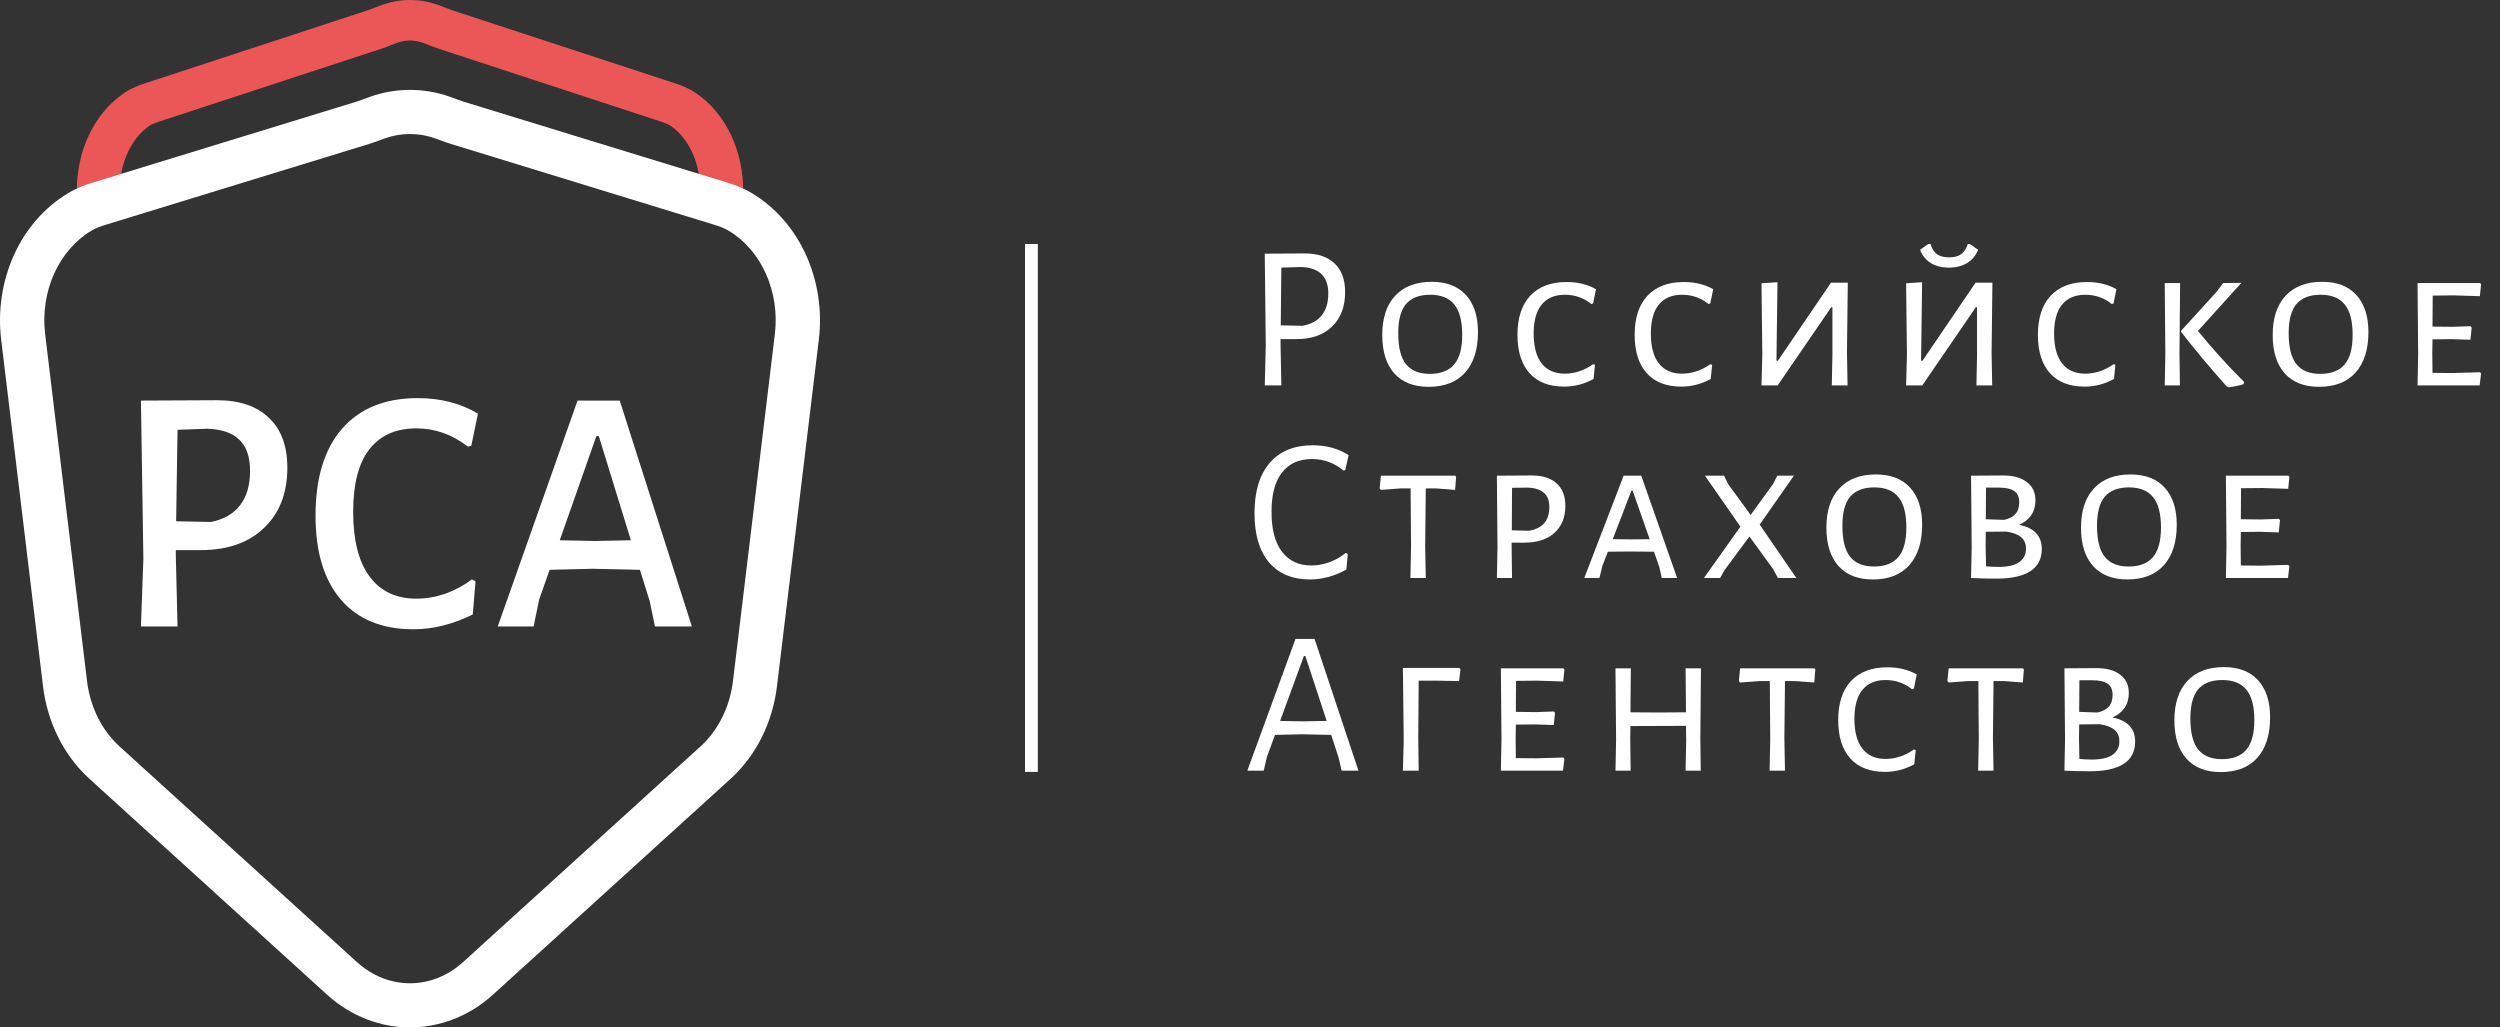 <svg width="146" height="60" viewBox="0 0 146 60" fill="none" xmlns="http://www.w3.org/2000/svg">
<rect x="0" y="0" width="146" height="60" fill="#333333" stroke="none"/>
<path d="M59.86 14.25H60.609V45.078H59.86V14.25Z" fill="white"/>
<path d="M76.208 14.802C76.959 14.802 77.537 14.998 77.944 15.39C78.351 15.774 78.555 16.33 78.555 17.058C78.555 17.914 78.299 18.586 77.788 19.074C77.286 19.562 76.587 19.806 75.693 19.806H74.784V20.106L74.831 22.506H73.862L73.921 20.19L73.862 14.814L76.208 14.802ZM76.053 19.026C76.547 18.946 76.922 18.746 77.178 18.426C77.441 18.106 77.573 17.678 77.573 17.142C77.573 16.15 77.046 15.634 75.993 15.594L74.831 15.63L74.796 19.002L76.053 19.026Z" fill="white"/>
<path d="M83.609 16.458C84.479 16.458 85.145 16.714 85.608 17.226C86.079 17.738 86.314 18.462 86.314 19.398C86.314 20.414 86.063 21.202 85.56 21.762C85.065 22.314 84.355 22.59 83.429 22.59C82.567 22.59 81.901 22.33 81.43 21.81C80.959 21.282 80.724 20.534 80.724 19.566C80.724 18.574 80.975 17.81 81.478 17.274C81.981 16.73 82.691 16.458 83.609 16.458ZM83.525 17.214C82.894 17.214 82.424 17.394 82.112 17.754C81.809 18.114 81.657 18.682 81.657 19.458C81.657 20.29 81.809 20.894 82.112 21.27C82.416 21.646 82.879 21.834 83.501 21.834C84.14 21.834 84.615 21.65 84.926 21.282C85.237 20.914 85.393 20.338 85.393 19.554C85.393 18.746 85.237 18.154 84.926 17.778C84.622 17.402 84.156 17.214 83.525 17.214Z" fill="white"/>
<path d="M91.482 16.47C92.144 16.47 92.719 16.61 93.206 16.89L93.038 17.718L92.93 17.754C92.731 17.586 92.499 17.454 92.236 17.358C91.972 17.262 91.689 17.214 91.386 17.214C90.795 17.214 90.344 17.406 90.033 17.79C89.722 18.166 89.566 18.73 89.566 19.482C89.566 20.242 89.722 20.822 90.033 21.222C90.344 21.622 90.795 21.822 91.386 21.822C91.673 21.822 91.96 21.774 92.248 21.678C92.543 21.574 92.806 21.438 93.038 21.27L93.146 21.306L93.062 22.134C92.519 22.43 91.948 22.578 91.35 22.578C90.472 22.578 89.797 22.318 89.327 21.798C88.856 21.27 88.62 20.522 88.62 19.554C88.62 18.57 88.868 17.81 89.362 17.274C89.865 16.738 90.572 16.47 91.482 16.47Z" fill="white"/>
<path d="M98.326 16.47C98.988 16.47 99.563 16.61 100.05 16.89L99.882 17.718L99.774 17.754C99.575 17.586 99.343 17.454 99.08 17.358C98.817 17.262 98.533 17.214 98.23 17.214C97.639 17.214 97.188 17.406 96.877 17.79C96.566 18.166 96.41 18.73 96.41 19.482C96.41 20.242 96.566 20.822 96.877 21.222C97.188 21.622 97.639 21.822 98.23 21.822C98.517 21.822 98.805 21.774 99.092 21.678C99.387 21.574 99.651 21.438 99.882 21.27L99.99 21.306L99.906 22.134C99.363 22.43 98.793 22.578 98.194 22.578C97.316 22.578 96.642 22.318 96.171 21.798C95.7 21.27 95.464 20.522 95.464 19.554C95.464 18.57 95.712 17.81 96.207 17.274C96.71 16.738 97.416 16.47 98.326 16.47Z" fill="white"/>
<path d="M102.919 20.706L102.871 16.542L103.805 16.482L103.745 21.066H103.829L106.93 16.506H107.911L107.863 20.634L107.899 22.506H106.977L107.013 20.706V17.946H106.942L103.817 22.506H102.871L102.919 20.706Z" fill="white"/>
<path d="M115.519 14.586C115.391 14.922 115.176 15.182 114.873 15.366C114.569 15.542 114.214 15.63 113.807 15.63C113.4 15.63 113.053 15.542 112.766 15.366C112.478 15.19 112.267 14.93 112.131 14.586L112.61 14.25H112.742C112.821 14.522 112.949 14.722 113.125 14.85C113.3 14.97 113.536 15.03 113.831 15.03C114.126 15.03 114.358 14.97 114.525 14.85C114.701 14.722 114.833 14.522 114.921 14.25H115.04L115.519 14.586ZM111.365 20.706L111.317 16.542L112.251 16.482L112.191 21.066H112.275L115.375 16.506H116.357L116.309 20.634L116.345 22.506H115.423L115.459 20.706V17.946H115.387L112.263 22.506H111.317L111.365 20.706Z" fill="white"/>
<path d="M121.875 16.47C122.537 16.47 123.112 16.61 123.599 16.89L123.431 17.718L123.323 17.754C123.124 17.586 122.892 17.454 122.629 17.358C122.366 17.262 122.082 17.214 121.779 17.214C121.188 17.214 120.737 17.406 120.426 17.79C120.115 18.166 119.959 18.73 119.959 19.482C119.959 20.242 120.115 20.822 120.426 21.222C120.737 21.622 121.188 21.822 121.779 21.822C122.066 21.822 122.354 21.774 122.641 21.678C122.936 21.574 123.2 21.438 123.431 21.27L123.539 21.306L123.455 22.134C122.912 22.43 122.342 22.578 121.743 22.578C120.865 22.578 120.191 22.318 119.72 21.798C119.249 21.27 119.013 20.522 119.013 19.554C119.013 18.57 119.261 17.81 119.756 17.274C120.258 16.738 120.965 16.47 121.875 16.47Z" fill="white"/>
<path d="M128.359 19.326C129.205 20.366 130.103 21.358 131.053 22.302L131.029 22.434C130.782 22.514 130.494 22.574 130.167 22.614L130.024 22.554C129.002 21.402 128.12 20.346 127.378 19.386V19.314L129.437 17.058L129.832 16.53L130.898 16.518L128.359 19.326ZM127.282 20.634L127.306 22.506H126.42L126.456 20.706L126.42 16.53H127.318L127.282 20.634Z" fill="white"/>
<path d="M135.61 16.458C136.48 16.458 137.147 16.714 137.609 17.226C138.08 17.738 138.316 18.462 138.316 19.398C138.316 20.414 138.064 21.202 137.562 21.762C137.067 22.314 136.356 22.59 135.431 22.59C134.569 22.59 133.902 22.33 133.431 21.81C132.96 21.282 132.725 20.534 132.725 19.566C132.725 18.574 132.976 17.81 133.479 17.274C133.982 16.73 134.692 16.458 135.61 16.458ZM135.526 17.214C134.896 17.214 134.425 17.394 134.114 17.754C133.81 18.114 133.659 18.682 133.659 19.458C133.659 20.29 133.81 20.894 134.114 21.27C134.417 21.646 134.88 21.834 135.502 21.834C136.141 21.834 136.616 21.65 136.927 21.282C137.238 20.914 137.394 20.338 137.394 19.554C137.394 18.746 137.238 18.154 136.927 17.778C136.624 17.402 136.157 17.214 135.526 17.214Z" fill="white"/>
<path d="M144.824 21.738L144.896 21.81L144.812 22.506H141.184L141.22 20.706L141.184 16.53H144.836L144.896 16.602L144.824 17.298L143.315 17.25L142.07 17.262L142.058 19.074L143.243 19.086L144.285 19.05L144.345 19.134L144.273 19.842L143.172 19.806L142.058 19.818L142.046 20.634L142.058 21.774L143.231 21.786L144.824 21.738Z" fill="white"/>
<path d="M76.663 26.004C77.469 26.004 78.168 26.196 78.758 26.58L78.567 27.456L78.459 27.48C77.924 27.032 77.31 26.808 76.615 26.808C75.857 26.808 75.274 27.072 74.867 27.6C74.46 28.12 74.257 28.884 74.257 29.892C74.257 30.908 74.46 31.684 74.867 32.22C75.274 32.756 75.849 33.024 76.591 33.024C76.942 33.024 77.29 32.96 77.633 32.832C77.984 32.704 78.303 32.524 78.591 32.292L78.71 32.352L78.627 33.264C77.932 33.648 77.226 33.84 76.507 33.84C75.478 33.84 74.68 33.508 74.113 32.844C73.546 32.172 73.263 31.216 73.263 29.976C73.263 28.704 73.558 27.724 74.149 27.036C74.74 26.348 75.578 26.004 76.663 26.004Z" fill="white"/>
<path d="M85.038 27.852L84.978 28.608L83.865 28.524H83.266L83.23 31.884L83.266 33.756H82.368L82.404 31.956L82.38 28.524H81.781L80.644 28.608L80.572 28.524L80.644 27.78H84.99L85.038 27.852Z" fill="white"/>
<path d="M89.453 27.768C90.083 27.768 90.566 27.92 90.901 28.224C91.245 28.528 91.416 28.968 91.416 29.544C91.416 30.216 91.201 30.744 90.77 31.128C90.347 31.504 89.76 31.692 89.01 31.692H88.279V31.884L88.303 33.756H87.418L87.453 31.956L87.418 27.78L89.453 27.768ZM89.297 30.996C90.087 30.86 90.482 30.4 90.482 29.616C90.482 29.24 90.375 28.96 90.159 28.776C89.952 28.592 89.636 28.492 89.213 28.476L88.303 28.488L88.291 30.972L89.297 30.996Z" fill="white"/>
<path d="M97.945 33.756H97.047L96.903 33.108L96.592 32.22L95.167 32.208L93.898 32.22L93.575 33.06L93.407 33.756H92.521L94.82 27.78H95.849L97.945 33.756ZM96.34 31.488L95.347 28.656H95.275L94.185 31.488L95.239 31.5L96.34 31.488Z" fill="white"/>
<path d="M102.765 30.636L104.908 33.756H103.83L103.555 33.24L102.166 31.332L100.718 33.288L100.454 33.756H99.508L101.639 30.756L99.568 27.78H100.682L100.933 28.284L102.238 30.072L103.543 28.272L103.794 27.78H104.764L102.765 30.636Z" fill="white"/>
<path d="M109.548 27.708C110.417 27.708 111.084 27.964 111.547 28.476C112.018 28.988 112.253 29.712 112.253 30.648C112.253 31.664 112.002 32.452 111.499 33.012C111.004 33.564 110.294 33.84 109.368 33.84C108.506 33.84 107.839 33.58 107.369 33.06C106.898 32.532 106.662 31.784 106.662 30.816C106.662 29.824 106.914 29.06 107.416 28.524C107.919 27.98 108.63 27.708 109.548 27.708ZM109.464 28.464C108.833 28.464 108.362 28.644 108.051 29.004C107.748 29.364 107.596 29.932 107.596 30.708C107.596 31.54 107.748 32.144 108.051 32.52C108.354 32.896 108.817 33.084 109.44 33.084C110.078 33.084 110.553 32.9 110.864 32.532C111.176 32.164 111.331 31.588 111.331 30.804C111.331 29.996 111.176 29.404 110.864 29.028C110.561 28.652 110.094 28.464 109.464 28.464Z" fill="white"/>
<path d="M117.911 30.648C118.797 30.824 119.24 31.296 119.24 32.064C119.24 32.64 119.017 33.072 118.57 33.36C118.123 33.648 117.468 33.792 116.606 33.792C116.087 33.792 115.589 33.78 115.11 33.756L115.146 31.956L115.11 27.78L116.977 27.768C117.576 27.768 118.039 27.896 118.366 28.152C118.701 28.4 118.869 28.756 118.869 29.22C118.869 29.564 118.785 29.856 118.617 30.096C118.45 30.336 118.214 30.52 117.911 30.648ZM117.923 29.328C117.923 29.032 117.827 28.816 117.636 28.68C117.444 28.544 117.137 28.476 116.714 28.476H115.984L115.972 30.324L117.037 30.36C117.332 30.296 117.552 30.184 117.696 30.024C117.847 29.856 117.923 29.624 117.923 29.328ZM116.714 33.108C117.233 33.108 117.628 33.02 117.899 32.844C118.179 32.66 118.318 32.392 118.318 32.04C118.318 31.752 118.222 31.528 118.031 31.368C117.839 31.208 117.548 31.1 117.157 31.044L115.972 31.056L115.96 31.884L115.984 33.072C116.231 33.096 116.474 33.108 116.714 33.108Z" fill="white"/>
<path d="M124.417 27.708C125.287 27.708 125.953 27.964 126.416 28.476C126.887 28.988 127.122 29.712 127.122 30.648C127.122 31.664 126.871 32.452 126.368 33.012C125.873 33.564 125.163 33.84 124.237 33.84C123.375 33.84 122.709 33.58 122.238 33.06C121.767 32.532 121.531 31.784 121.531 30.816C121.531 29.824 121.783 29.06 122.286 28.524C122.789 27.98 123.499 27.708 124.417 27.708ZM124.333 28.464C123.702 28.464 123.231 28.644 122.92 29.004C122.617 29.364 122.465 29.932 122.465 30.708C122.465 31.54 122.617 32.144 122.92 32.52C123.224 32.896 123.686 33.084 124.309 33.084C124.947 33.084 125.422 32.9 125.734 32.532C126.045 32.164 126.201 31.588 126.201 30.804C126.201 29.996 126.045 29.404 125.734 29.028C125.43 28.652 124.963 28.464 124.333 28.464Z" fill="white"/>
<path d="M133.63 32.988L133.702 33.06L133.618 33.756H129.991L130.027 31.956L129.991 27.78H133.642L133.702 27.852L133.63 28.548L132.122 28.5L130.877 28.512L130.865 30.324L132.05 30.336L133.092 30.3L133.151 30.384L133.08 31.092L131.978 31.056L130.865 31.068L130.853 31.884L130.865 33.024L132.038 33.036L133.63 32.988Z" fill="white"/>
<path d="M79.333 45.006H78.351L78.172 44.238L77.741 42.918L76.017 42.882L74.46 42.918L73.993 44.19L73.802 45.006H72.844L75.657 37.314H76.771L79.333 45.006ZM77.477 42.102L76.232 38.31H76.148L74.76 42.102L76.1 42.126L77.477 42.102Z" fill="white"/>
<path d="M85.294 39.09L85.21 39.774L83.869 39.75H82.851L82.827 43.134L82.851 45.006H81.93L81.977 43.206L81.93 39.006H85.222L85.294 39.09Z" fill="white"/>
<path d="M91.291 44.238L91.363 44.31L91.279 45.006H87.651L87.687 43.206L87.651 39.03H91.303L91.363 39.102L91.291 39.798L89.782 39.75L88.537 39.762L88.525 41.574L89.71 41.586L90.752 41.55L90.812 41.634L90.74 42.342L89.639 42.306L88.525 42.318L88.513 43.134L88.525 44.274L89.699 44.286L91.291 44.238Z" fill="white"/>
<path d="M99.3 43.134L99.324 45.006H98.438L98.474 43.206L98.462 42.39L95.218 42.402L95.206 43.134L95.23 45.006H94.344L94.379 43.206L94.344 39.03H95.242L95.218 41.598L96.834 41.61L98.462 41.598L98.438 39.03H99.336L99.3 43.134Z" fill="white"/>
<path d="M106.015 39.102L105.955 39.858L104.841 39.774H104.243L104.207 43.134L104.243 45.006H103.345L103.381 43.206L103.357 39.774H102.758L101.621 39.858L101.549 39.774L101.621 39.03H105.967L106.015 39.102Z" fill="white"/>
<path d="M110.214 38.97C110.876 38.97 111.451 39.11 111.938 39.39L111.77 40.218L111.662 40.254C111.463 40.086 111.231 39.954 110.968 39.858C110.705 39.762 110.421 39.714 110.118 39.714C109.527 39.714 109.076 39.906 108.765 40.29C108.454 40.666 108.298 41.23 108.298 41.982C108.298 42.742 108.454 43.322 108.765 43.722C109.076 44.122 109.527 44.322 110.118 44.322C110.405 44.322 110.693 44.274 110.98 44.178C111.275 44.074 111.539 43.938 111.77 43.77L111.878 43.806L111.794 44.634C111.251 44.93 110.681 45.078 110.082 45.078C109.204 45.078 108.53 44.818 108.059 44.298C107.588 43.77 107.352 43.022 107.352 42.054C107.352 41.07 107.6 40.31 108.095 39.774C108.597 39.238 109.304 38.97 110.214 38.97Z" fill="white"/>
<path d="M118.195 39.102L118.135 39.858L117.022 39.774H116.423L116.387 43.134L116.423 45.006H115.525L115.561 43.206L115.537 39.774H114.938L113.801 39.858L113.729 39.774L113.801 39.03H118.147L118.195 39.102Z" fill="white"/>
<path d="M123.364 41.898C124.25 42.074 124.693 42.546 124.693 43.314C124.693 43.89 124.469 44.322 124.022 44.61C123.576 44.898 122.921 45.042 122.059 45.042C121.54 45.042 121.041 45.03 120.563 45.006L120.598 43.206L120.563 39.03L122.43 39.018C123.029 39.018 123.492 39.146 123.819 39.402C124.154 39.65 124.322 40.006 124.322 40.47C124.322 40.814 124.238 41.106 124.07 41.346C123.903 41.586 123.667 41.77 123.364 41.898ZM123.376 40.578C123.376 40.282 123.28 40.066 123.089 39.93C122.897 39.794 122.59 39.726 122.167 39.726H121.437L121.425 41.574L122.49 41.61C122.785 41.546 123.005 41.434 123.149 41.274C123.3 41.106 123.376 40.874 123.376 40.578ZM122.167 44.358C122.686 44.358 123.081 44.27 123.352 44.094C123.631 43.91 123.771 43.642 123.771 43.29C123.771 43.002 123.675 42.778 123.484 42.618C123.292 42.458 123.001 42.35 122.61 42.294L121.425 42.306L121.413 43.134L121.437 44.322C121.684 44.346 121.927 44.358 122.167 44.358Z" fill="white"/>
<path d="M129.87 38.958C130.74 38.958 131.406 39.214 131.869 39.726C132.34 40.238 132.575 40.962 132.575 41.898C132.575 42.914 132.324 43.702 131.821 44.262C131.326 44.814 130.616 45.09 129.69 45.09C128.828 45.09 128.162 44.83 127.691 44.31C127.22 43.782 126.984 43.034 126.984 42.066C126.984 41.074 127.236 40.31 127.739 39.774C128.241 39.23 128.952 38.958 129.87 38.958ZM129.786 39.714C129.155 39.714 128.684 39.894 128.373 40.254C128.07 40.614 127.918 41.182 127.918 41.958C127.918 42.79 128.07 43.394 128.373 43.77C128.676 44.146 129.139 44.334 129.762 44.334C130.4 44.334 130.875 44.15 131.187 43.782C131.498 43.414 131.653 42.838 131.653 42.054C131.653 41.246 131.498 40.654 131.187 40.278C130.883 39.902 130.416 39.714 129.786 39.714Z" fill="white"/>
<path d="M23.214 2.493C23.695 2.324 24.193 2.324 24.674 2.493C24.785 2.531 24.895 2.575 25.032 2.629L25.079 2.647C25.229 2.706 25.41 2.777 25.603 2.841L38.582 7.096C38.863 7.188 39.029 7.26 39.147 7.338C39.992 7.898 40.657 9.005 40.839 10.338L42.186 10.755C42.493 10.85 42.935 10.999 43.397 11.25C43.445 8.92 42.44 6.628 40.591 5.402C40.177 5.128 39.738 4.97 39.407 4.861L26.428 0.606C26.315 0.569 26.197 0.523 26.047 0.464L26 0.446C25.869 0.394 25.711 0.332 25.55 0.275C24.504 -0.092 23.384 -0.092 22.338 0.275C22.177 0.332 22.019 0.394 21.888 0.446L21.841 0.464C21.691 0.523 21.573 0.569 21.46 0.606L8.482 4.861C8.15 4.97 7.711 5.128 7.298 5.402C5.449 6.628 4.443 8.92 4.491 11.25C4.953 10.999 5.395 10.85 5.703 10.755L7.049 10.338C7.232 9.005 7.897 7.898 8.742 7.338C8.859 7.26 9.026 7.188 9.306 7.096L22.285 2.841C22.478 2.777 22.66 2.706 22.809 2.647L22.856 2.629C22.994 2.575 23.103 2.531 23.214 2.493Z" fill="#EB5757"/>
<path fill-rule="evenodd" clip-rule="evenodd" d="M47.821 19.824L45.375 40.084C45.126 42.143 44.192 44.096 42.659 45.489L28.796 58.082C25.982 60.639 21.906 60.639 19.092 58.082L5.23 45.489C3.697 44.096 2.762 42.143 2.513 40.084L0.067 19.824C-0.338 16.469 1.108 12.985 4.011 11.261C4.543 10.945 5.069 10.769 5.422 10.661L20.85 5.927C20.98 5.887 21.049 5.861 21.157 5.819C21.254 5.782 21.382 5.733 21.614 5.651C23.129 5.116 24.76 5.116 26.274 5.651C26.506 5.733 26.634 5.782 26.731 5.819C26.839 5.861 26.908 5.887 27.038 5.927L42.466 10.661C42.819 10.769 43.345 10.945 43.877 11.261C46.781 12.985 48.226 16.469 47.821 19.824ZM42.551 13.473C42.287 13.317 41.997 13.213 41.704 13.123L26.276 8.389C26.089 8.332 25.906 8.263 25.722 8.194C25.618 8.155 25.514 8.116 25.409 8.079C24.454 7.742 23.434 7.742 22.479 8.079C22.374 8.116 22.27 8.155 22.166 8.194C21.983 8.263 21.799 8.332 21.613 8.389L6.185 13.123C5.891 13.213 5.601 13.317 5.338 13.473C3.437 14.602 2.336 17.021 2.637 19.517L5.083 39.776C5.265 41.283 5.944 42.649 6.975 43.586L20.837 56.179C22.663 57.838 25.225 57.838 27.051 56.179L40.914 43.586C41.945 42.649 42.623 41.283 42.805 39.776L45.251 19.517C45.552 17.021 44.452 14.602 42.551 13.473Z" fill="white"/>
<path d="M12.669 23.373C13.985 23.373 14.996 23.716 15.702 24.401C16.421 25.072 16.781 26.044 16.781 27.319C16.781 28.798 16.326 29.969 15.417 30.832C14.521 31.695 13.286 32.127 11.712 32.127H10.267V32.435L10.368 36.586H8.231L8.373 32.62L8.231 23.394L12.669 23.373ZM12.323 30.483C13.069 30.332 13.632 30.01 14.012 29.517C14.406 29.01 14.603 28.339 14.603 27.503C14.603 26.681 14.392 26.072 13.972 25.675C13.564 25.277 12.94 25.065 12.099 25.038L10.368 25.099L10.287 30.442L12.323 30.483Z" fill="white"/>
<path d="M24.391 23.25C25.721 23.25 26.895 23.551 27.913 24.154L27.526 26.024L27.323 26.086C26.413 25.373 25.409 25.017 24.31 25.017C23.116 25.017 22.2 25.428 21.562 26.25C20.938 27.058 20.625 28.27 20.625 29.887C20.625 31.544 20.944 32.805 21.582 33.668C22.22 34.531 23.129 34.962 24.31 34.962C24.88 34.962 25.443 34.866 26 34.675C26.57 34.469 27.092 34.188 27.567 33.832L27.771 33.956L27.608 35.887C26.441 36.462 25.287 36.75 24.147 36.75C22.315 36.75 20.904 36.175 19.913 35.024C18.922 33.873 18.427 32.236 18.427 30.113C18.427 27.921 18.942 26.23 19.974 25.038C21.019 23.846 22.491 23.25 24.391 23.25Z" fill="white"/>
<path d="M40.406 36.586H38.248L37.943 35.106L37.373 33.277L34.604 33.216L32.1 33.277L31.489 35.003L31.163 36.586H29.067L33.728 23.394H36.192L40.406 36.586ZM36.843 31.551L34.97 25.469H34.828L32.69 31.551L34.746 31.593L36.843 31.551Z" fill="white"/>
</svg>
